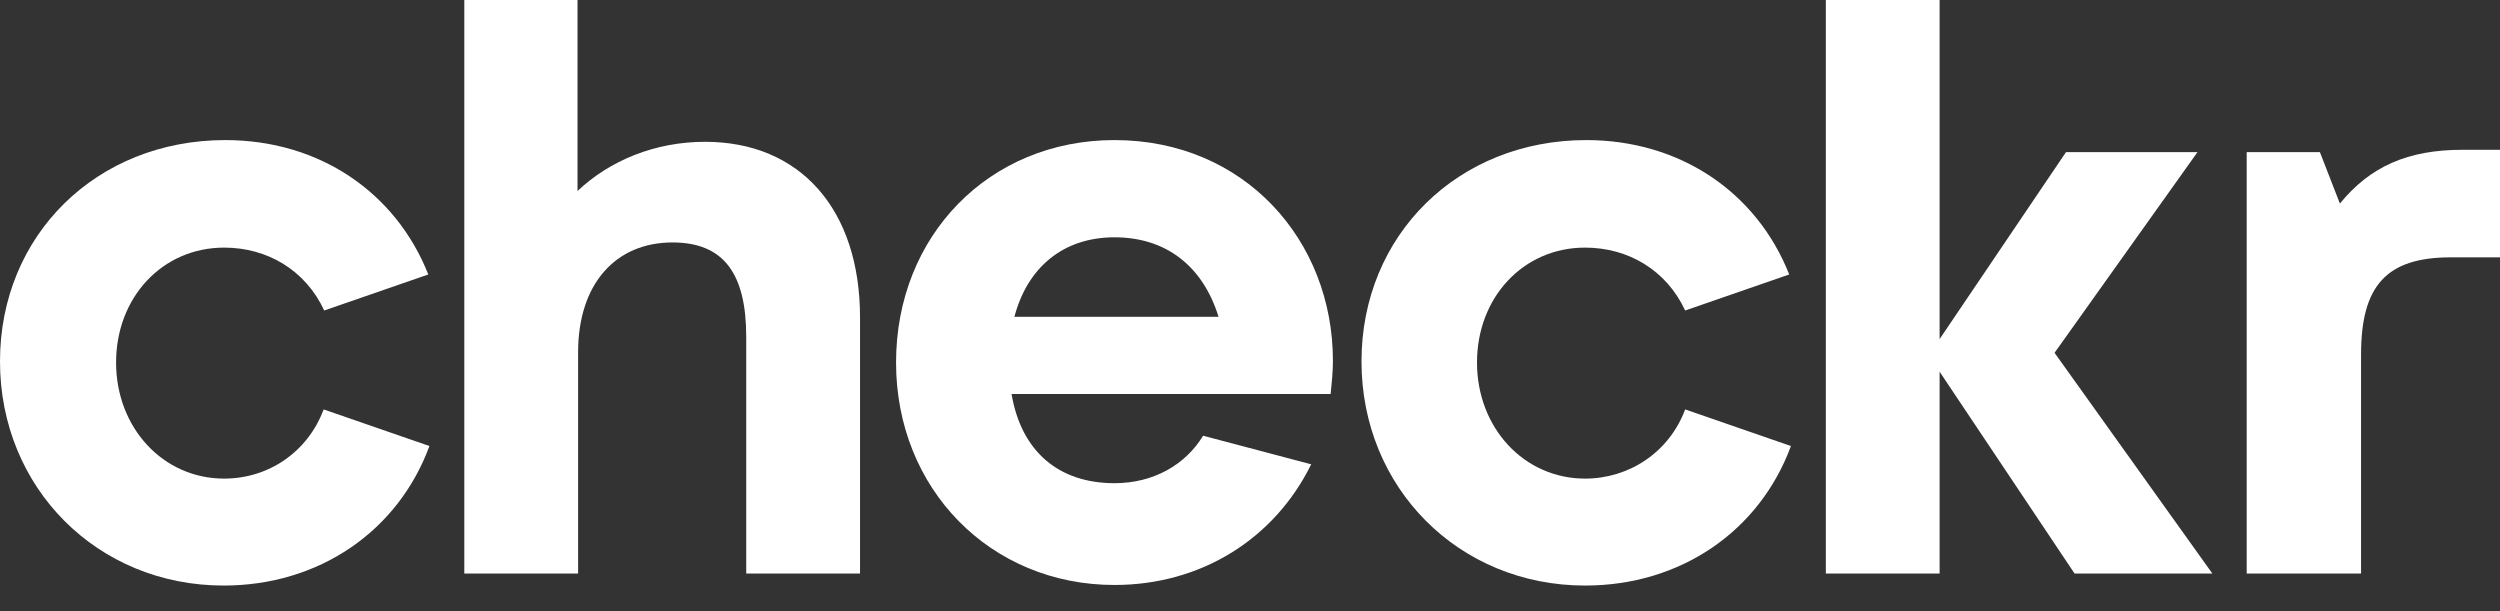 <?xml version="1.0" encoding="UTF-8"?>
<svg width="90px" height="22px" viewBox="0 0 90 22" version="1.1" xmlns="http://www.w3.org/2000/svg" xmlns:xlink="http://www.w3.org/1999/xlink">
    <rect x="0" y="0" width="90" height="22" fill="#333333" stroke="none"/>
    <title>checkr-logo</title>
    <g id="Page-1" stroke="none" stroke-width="1" fill="none" fill-rule="evenodd">
        <g id="checkr-logo" fill="#FFFFFF" fill-rule="nonzero">
            <path d="M40.121,5.043 C35.613,5.043 32.258,8.481 32.258,13.051 C32.258,17.601 35.654,21.059 40.121,21.059 C43.25,21.059 45.885,19.392 47.203,16.715 L43.312,15.686 C42.674,16.736 41.521,17.395 40.121,17.395 C38.124,17.395 36.766,16.263 36.416,14.183 L47.903,14.183 C47.944,13.792 47.985,13.381 47.985,12.989 C47.985,8.646 44.794,5.043 40.121,5.043 Z M36.519,11.404 C36.992,9.613 38.289,8.543 40.121,8.543 C41.953,8.543 43.291,9.552 43.868,11.404 L36.519,11.404 Z" id="Shape"></path>
            <path d="M16.715,20.647 L20.812,20.647 L20.812,12.681 C20.812,10.21 22.171,8.728 24.209,8.728 C26.061,8.728 26.864,9.86 26.864,12.125 L26.864,20.647 L30.961,20.647 L30.961,11.425 C30.961,7.555 28.82,5.105 25.382,5.105 C23.57,5.105 21.944,5.785 20.791,6.876 L20.791,0 L16.715,0" id="Path"></path>
            <polygon id="Path" points="79.11 5.476 74.376 5.476 69.826 12.207 69.826 0 65.73 0 65.73 20.647 69.826 20.647 69.826 13.381 74.684 20.647 79.645 20.647 73.964 12.701"></polygon>
            <path d="M88.641,5.393 C86.686,5.393 85.327,5.99 84.236,7.328 L83.516,5.476 L80.881,5.476 L80.881,20.647 L84.998,20.647 L84.998,12.763 C84.998,10.293 85.903,9.264 88.23,9.264 L90,9.264 L90,5.393 L88.641,5.393 Z" id="Path"></path>
            <path d="M8.07,17.23 C5.867,17.23 4.179,15.398 4.179,13.051 C4.179,10.704 5.846,8.914 8.07,8.914 C9.613,8.914 10.993,9.716 11.672,11.178 L15.419,9.881 C14.245,6.917 11.487,5.043 8.111,5.043 C3.479,5.043 0,8.461 0,13.01 C0,17.559 3.5,21.08 8.049,21.08 C11.487,21.08 14.328,19.124 15.46,16.057 L11.651,14.739 C11.075,16.283 9.655,17.23 8.07,17.23 Z" id="Path"></path>
            <path d="M57.063,17.23 C54.861,17.23 53.172,15.398 53.172,13.051 C53.172,10.704 54.84,8.914 57.063,8.914 C58.607,8.914 59.986,9.716 60.666,11.178 L64.412,9.881 C63.239,6.917 60.48,5.043 57.104,5.043 C52.493,5.043 49.014,8.461 49.014,13.01 C49.014,17.559 52.514,21.08 57.063,21.08 C60.501,21.08 63.342,19.124 64.474,16.057 L60.666,14.739 C60.089,16.283 58.648,17.23 57.063,17.23 Z" id="Path"></path>
        </g>
    </g>
</svg>